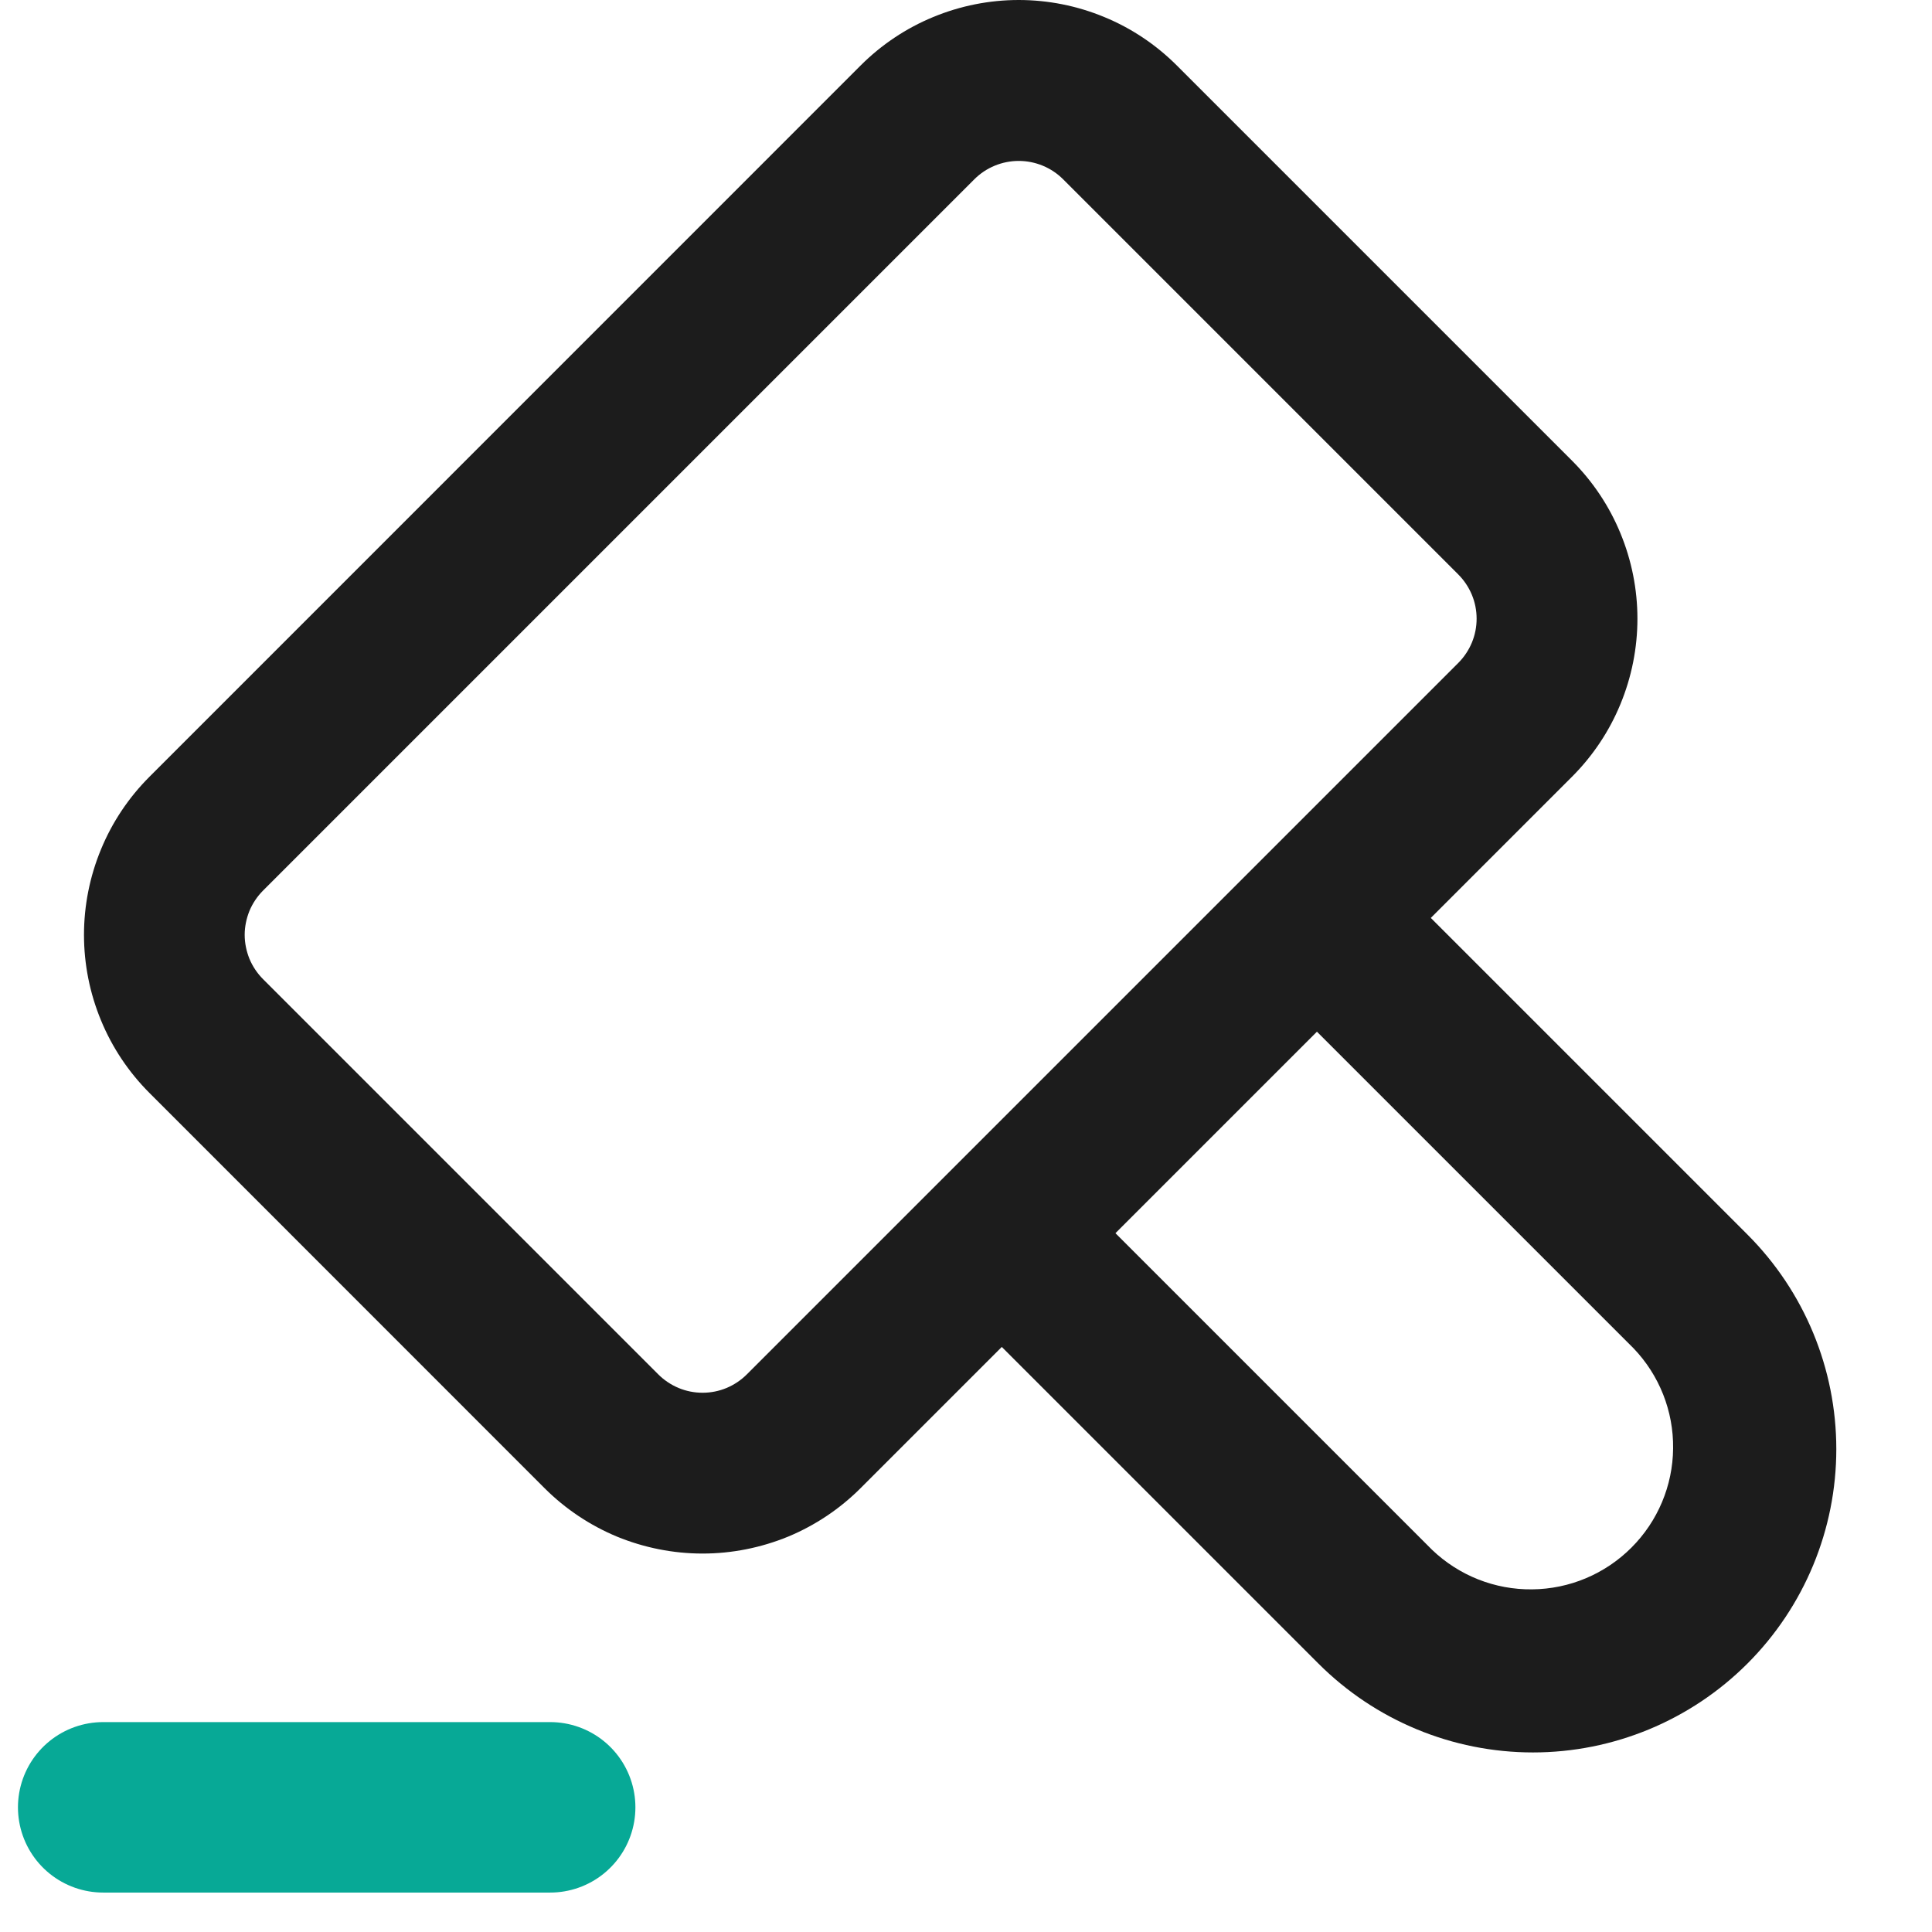 <svg width="17" height="17" viewBox="0 0 17 17" fill="none" xmlns="http://www.w3.org/2000/svg">
<path fill-rule="evenodd" clip-rule="evenodd" d="M2.315 7.836L8.574 1.577C8.677 1.474 8.818 1.416 8.964 1.416C9.11 1.416 9.251 1.474 9.354 1.577L12.831 5.054C12.882 5.105 12.923 5.166 12.951 5.233C12.979 5.3 12.993 5.372 12.993 5.444C12.993 5.516 12.979 5.588 12.951 5.655C12.923 5.722 12.882 5.783 12.831 5.834L6.572 12.093C6.521 12.144 6.46 12.185 6.393 12.213C6.326 12.241 6.254 12.255 6.182 12.255C6.11 12.255 6.038 12.241 5.971 12.213C5.904 12.185 5.843 12.144 5.792 12.093L2.315 8.616C2.264 8.565 2.223 8.504 2.195 8.437C2.168 8.37 2.153 8.298 2.153 8.226C2.153 8.154 2.168 8.082 2.195 8.015C2.223 7.948 2.264 7.887 2.315 7.836ZM1.315 9.617C1.132 9.434 0.987 9.217 0.889 8.979C0.79 8.74 0.739 8.484 0.739 8.226C0.739 7.968 0.79 7.712 0.889 7.473C0.987 7.235 1.132 7.018 1.315 6.835L7.573 0.576C7.756 0.393 7.973 0.248 8.211 0.15C8.45 0.051 8.706 -0 8.964 -0C9.222 -0 9.478 0.051 9.717 0.15C9.955 0.248 10.172 0.393 10.355 0.576L13.832 4.053C14.015 4.236 14.16 4.453 14.258 4.691C14.357 4.93 14.408 5.186 14.408 5.444C14.408 5.702 14.357 5.958 14.258 6.197C14.16 6.435 14.015 6.652 13.832 6.835L12.59 8.077L15.376 10.863C15.877 11.364 16.158 12.043 16.158 12.751C16.158 13.458 15.877 14.137 15.376 14.638C14.875 15.139 14.196 15.42 13.489 15.42C12.781 15.42 12.102 15.139 11.601 14.638L8.815 11.852L7.573 13.094C7.39 13.277 7.173 13.422 6.935 13.521C6.696 13.619 6.44 13.67 6.182 13.67C5.924 13.67 5.668 13.619 5.429 13.521C5.191 13.422 4.974 13.277 4.791 13.094L1.315 9.617ZM9.815 10.851L12.601 13.637C12.838 13.864 13.154 13.989 13.482 13.985C13.81 13.982 14.123 13.85 14.355 13.618C14.587 13.386 14.719 13.073 14.722 12.745C14.726 12.417 14.601 12.101 14.374 11.864L11.588 9.078L9.815 10.851Z" fill="#1C1C1C"/>
<path d="M0.908 15.903H4.841" stroke="#07A996" stroke-width="1.5" stroke-linecap="round"/>
</svg>
